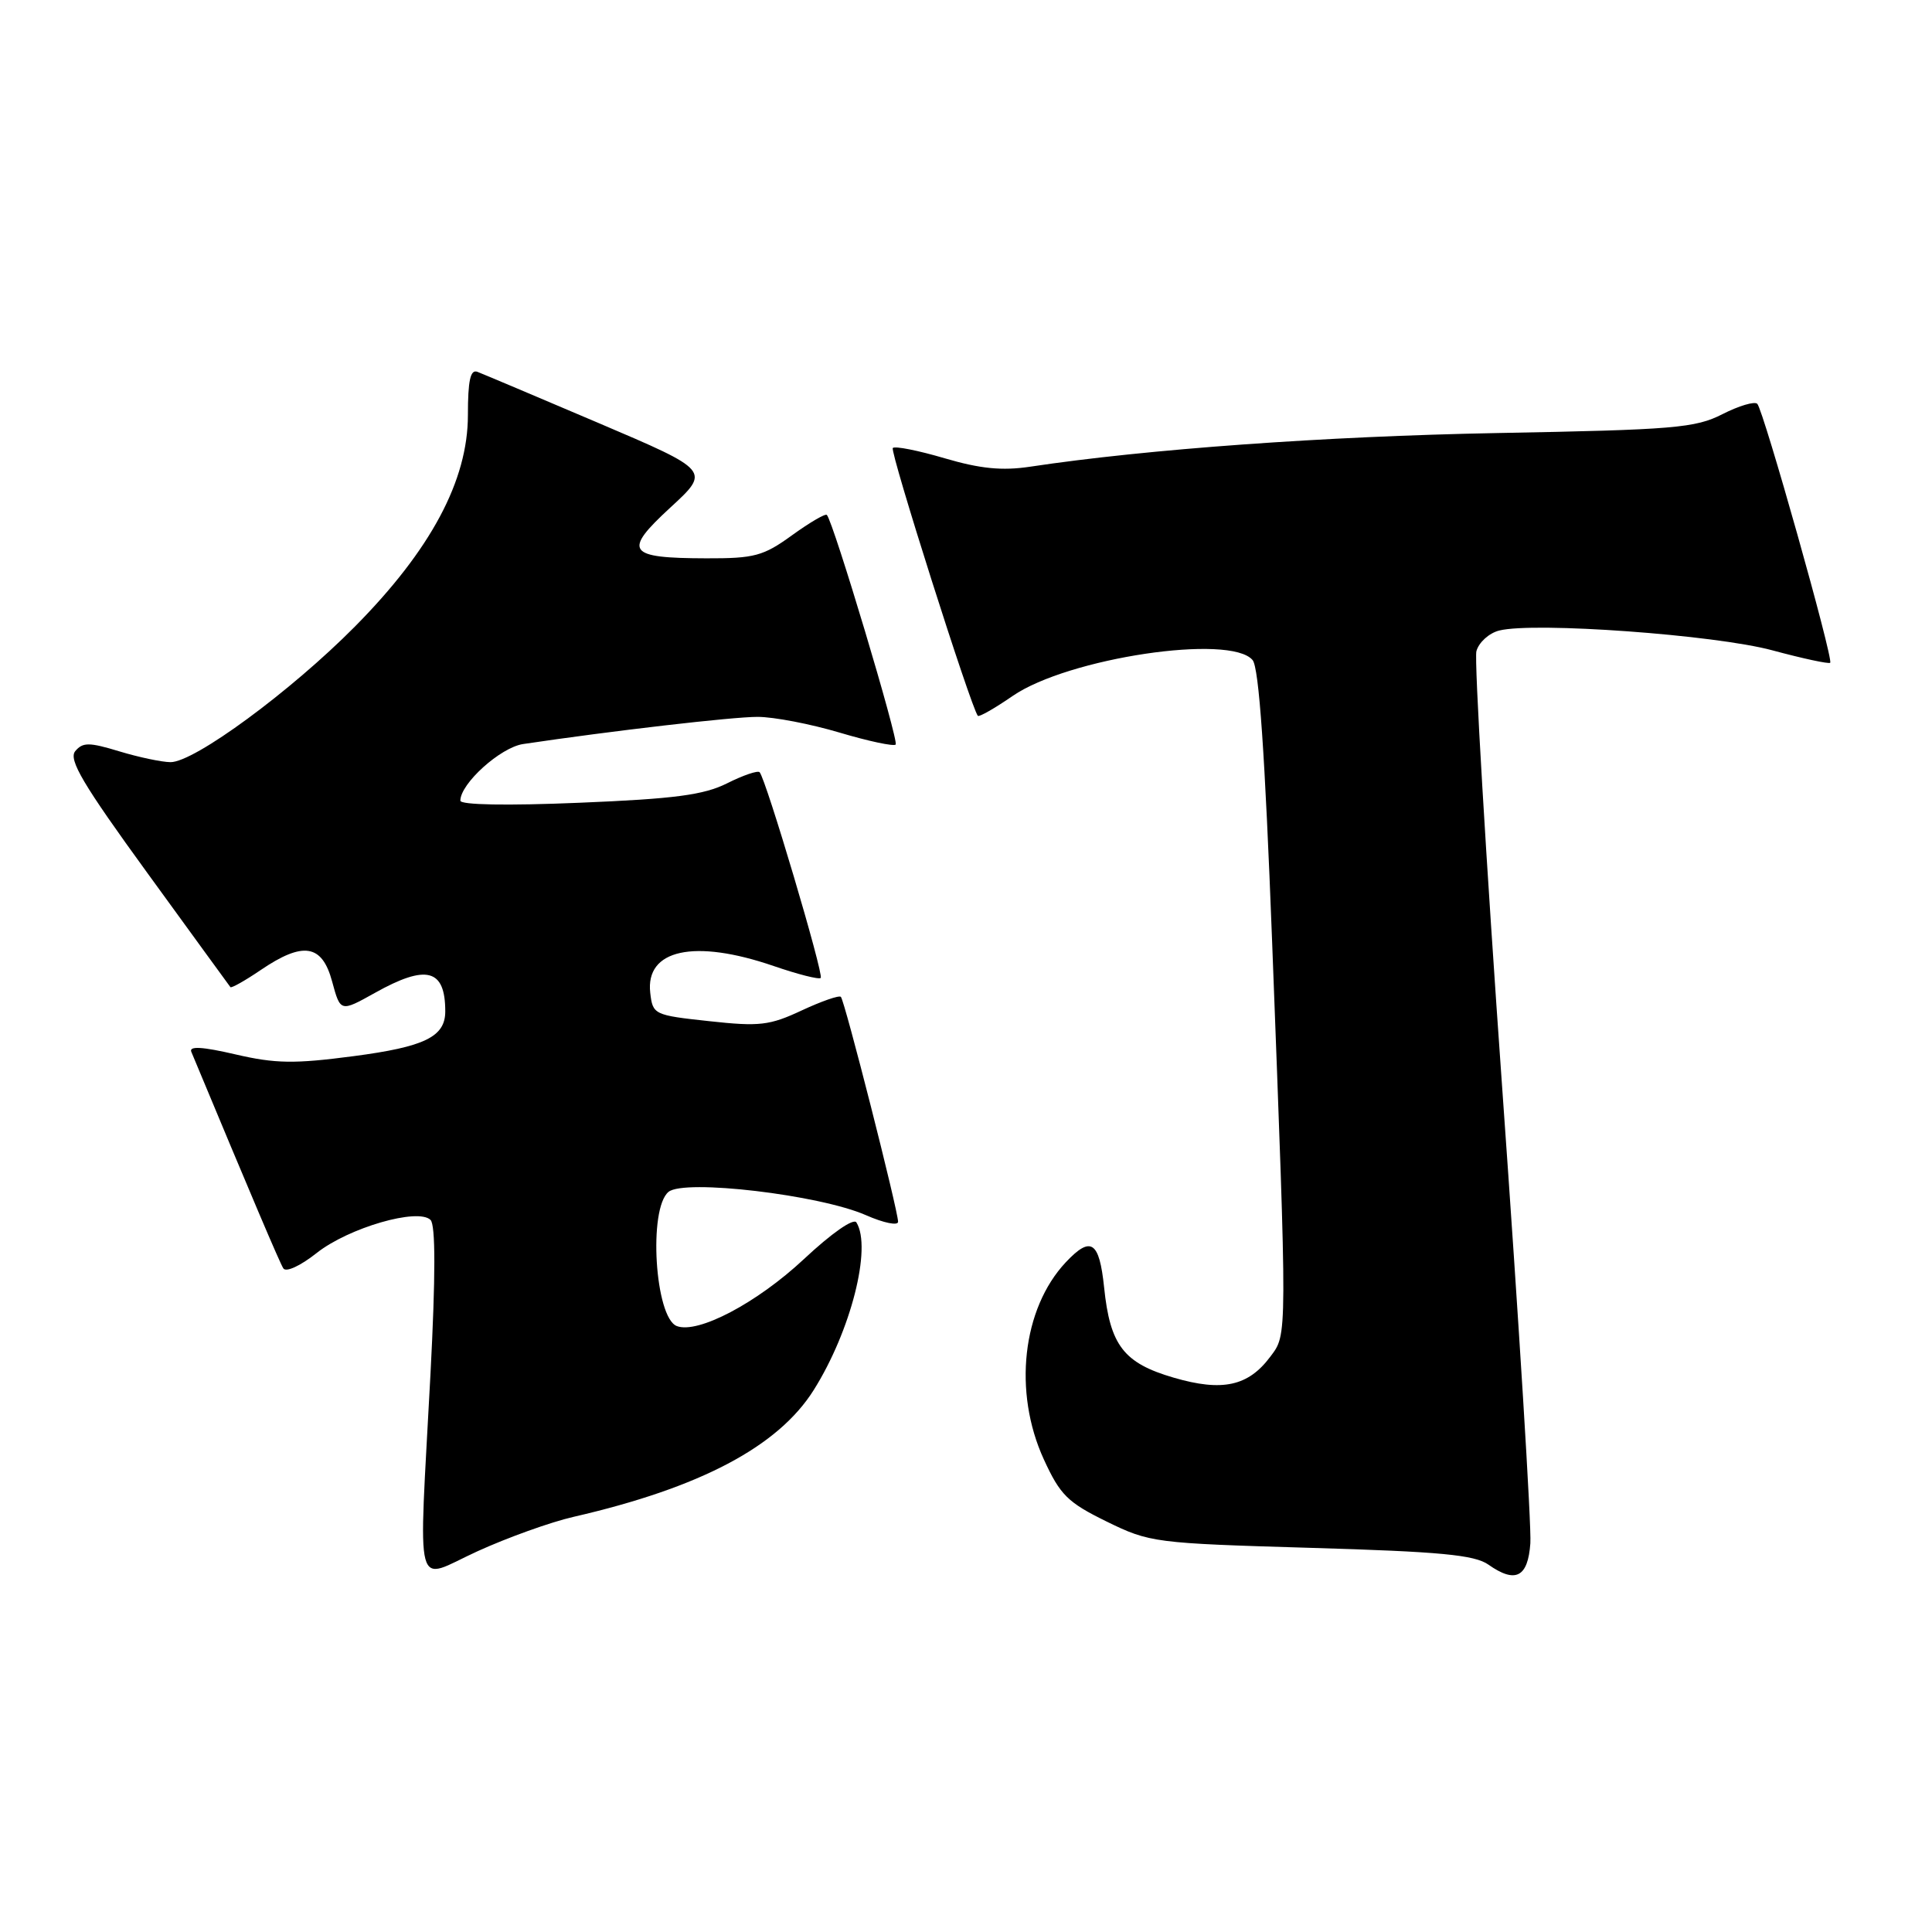 <?xml version="1.0" encoding="UTF-8" standalone="no"?>
<!DOCTYPE svg PUBLIC "-//W3C//DTD SVG 1.1//EN" "http://www.w3.org/Graphics/SVG/1.1/DTD/svg11.dtd" >
<svg xmlns="http://www.w3.org/2000/svg" xmlns:xlink="http://www.w3.org/1999/xlink" version="1.1" viewBox="0 0 256 256">
 <g >
 <path fill="currentColor"
d=" M 76.00 200.99 C 92.79 197.13 103.11 191.68 107.82 184.19 C 112.74 176.37 115.55 165.32 113.48 161.98 C 113.11 161.37 110.18 163.41 106.51 166.85 C 100.29 172.66 92.47 176.78 89.68 175.71 C 86.78 174.59 85.88 160.17 88.58 157.93 C 90.67 156.20 108.61 158.32 114.75 161.02 C 117.09 162.05 119.00 162.44 119.00 161.89 C 119.00 160.42 111.93 132.59 111.42 132.09 C 111.19 131.85 108.85 132.67 106.23 133.89 C 101.98 135.88 100.64 136.04 93.98 135.31 C 86.66 134.52 86.49 134.44 86.16 131.55 C 85.51 125.80 92.00 124.39 102.51 128.00 C 105.71 129.10 108.52 129.82 108.75 129.58 C 109.19 129.15 101.46 103.12 100.65 102.32 C 100.40 102.07 98.46 102.73 96.35 103.79 C 93.26 105.34 89.40 105.85 76.75 106.37 C 67.17 106.77 61.00 106.66 61.00 106.09 C 61.00 103.83 66.31 99.04 69.31 98.59 C 80.98 96.85 97.11 94.98 100.39 94.99 C 102.53 94.99 107.41 95.93 111.24 97.07 C 115.06 98.21 118.41 98.92 118.68 98.66 C 119.13 98.21 110.40 69.06 109.56 68.23 C 109.36 68.02 107.28 69.24 104.94 70.93 C 101.15 73.68 99.95 74.00 93.60 73.98 C 83.09 73.96 82.48 73.09 88.84 67.24 C 94.13 62.37 94.13 62.37 79.33 56.06 C 71.19 52.59 63.96 49.54 63.26 49.27 C 62.33 48.91 62.00 50.41 62.00 55.00 C 62.00 63.67 57.09 72.86 47.01 83.04 C 38.53 91.60 25.74 101.01 22.59 100.99 C 21.44 100.98 18.39 100.34 15.82 99.56 C 11.81 98.34 10.97 98.34 9.97 99.53 C 9.05 100.65 10.97 103.90 19.56 115.72 C 25.46 123.85 30.40 130.63 30.53 130.80 C 30.66 130.96 32.46 129.95 34.52 128.55 C 40.17 124.71 42.68 125.11 44.01 130.06 C 45.11 134.11 45.11 134.11 49.68 131.56 C 56.52 127.73 59.00 128.39 59.00 134.01 C 59.00 137.38 56.28 138.71 46.82 139.95 C 39.00 140.98 36.48 140.94 31.19 139.71 C 26.81 138.69 25.02 138.59 25.35 139.37 C 33.41 158.72 37.04 167.26 37.54 168.06 C 37.88 168.62 39.79 167.75 41.96 166.03 C 46.19 162.68 55.41 160.01 57.05 161.65 C 57.72 162.32 57.72 169.06 57.04 182.08 C 55.46 212.15 54.74 209.44 63.25 205.56 C 67.24 203.74 72.97 201.68 76.00 200.99 Z  M 202.78 204.49 C 202.94 202.30 201.27 175.28 199.07 144.46 C 196.88 113.64 195.33 87.46 195.63 86.29 C 195.94 85.13 197.30 83.89 198.65 83.55 C 203.30 82.38 227.25 84.12 234.84 86.17 C 238.88 87.26 242.33 88.00 242.51 87.82 C 242.97 87.36 233.66 54.32 232.85 53.51 C 232.49 53.15 230.41 53.77 228.23 54.88 C 224.65 56.71 221.82 56.95 198.39 57.38 C 175.56 57.81 151.97 59.51 136.50 61.84 C 132.78 62.40 129.88 62.11 125.16 60.72 C 121.67 59.69 118.59 59.08 118.30 59.36 C 117.88 59.79 128.67 93.78 129.57 94.85 C 129.73 95.04 131.80 93.86 134.18 92.22 C 141.52 87.17 163.06 83.95 165.98 87.47 C 166.82 88.49 167.61 99.82 168.56 124.72 C 170.58 177.79 170.59 176.74 168.32 179.77 C 165.40 183.68 161.98 184.43 155.53 182.55 C 148.90 180.62 147.09 178.28 146.30 170.58 C 145.66 164.45 144.55 163.72 141.22 167.26 C 135.45 173.41 134.22 184.44 138.31 193.37 C 140.48 198.10 141.47 199.08 146.63 201.61 C 152.35 204.41 152.98 204.49 173.72 205.10 C 190.84 205.60 195.38 206.03 197.22 207.32 C 200.81 209.85 202.46 209.01 202.78 204.49 Z "/>
</g>
</svg>